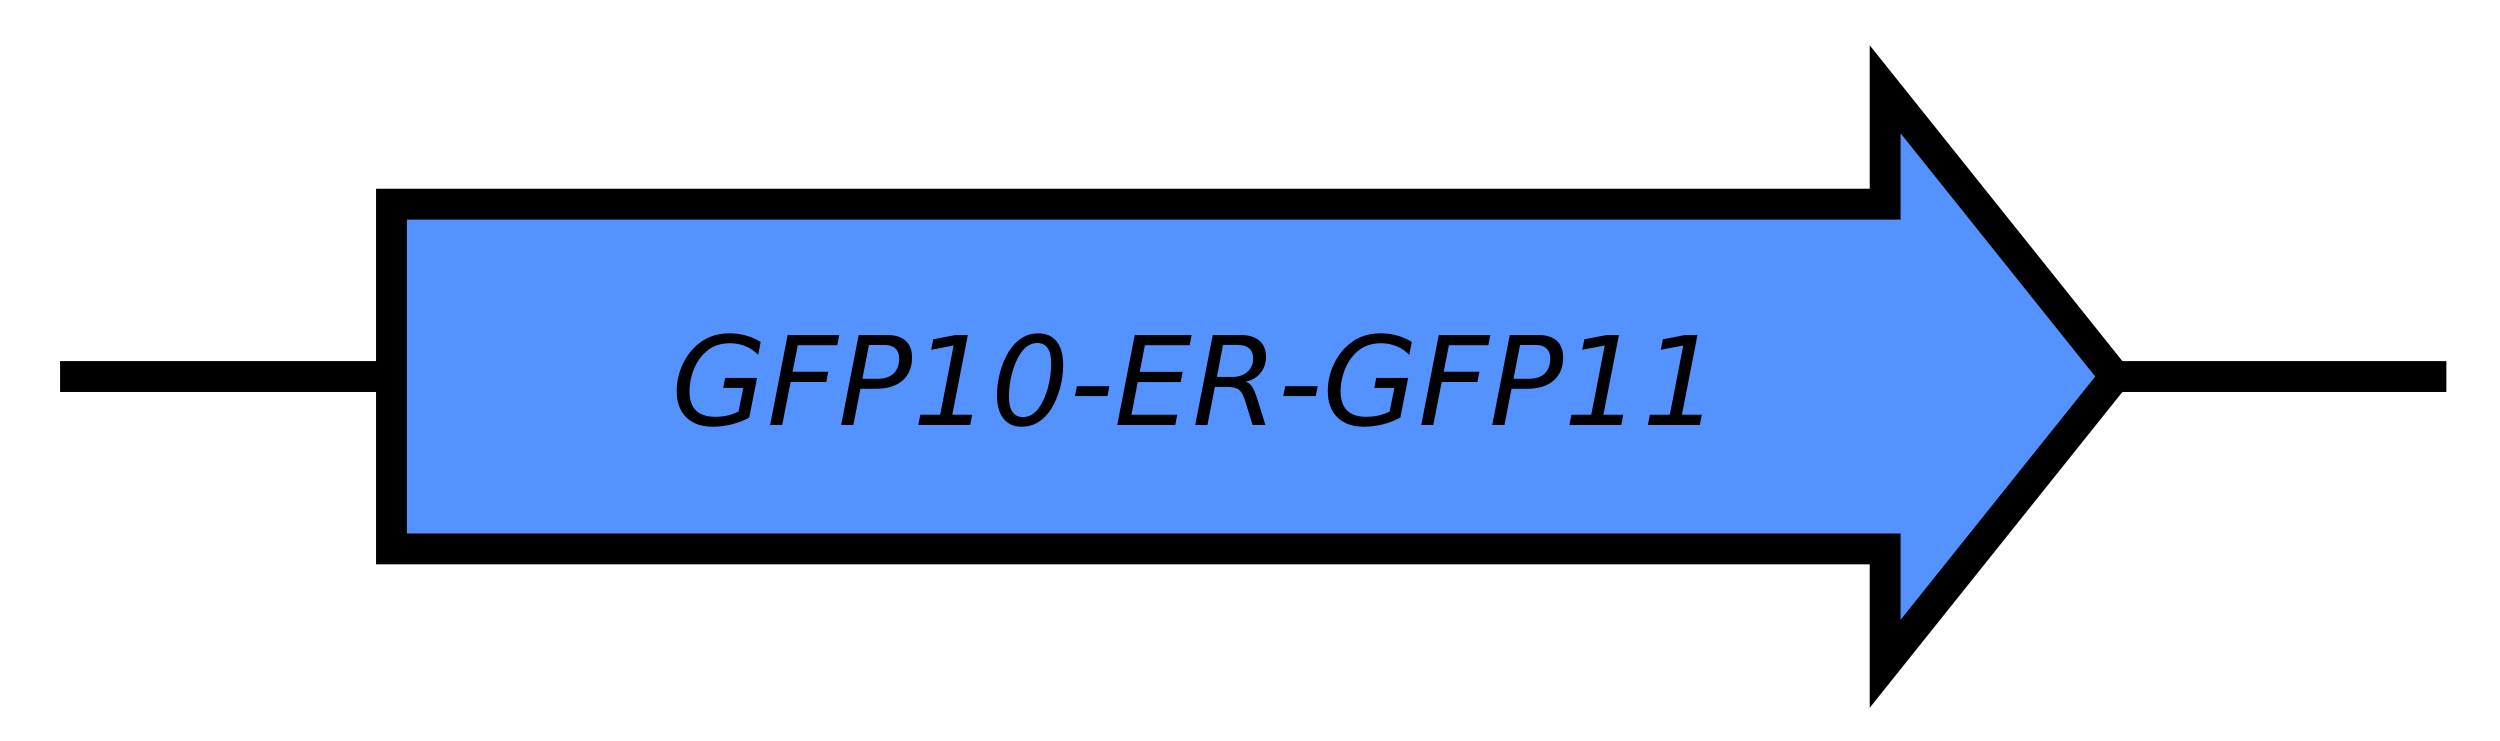 <?xml version="1.0" encoding="UTF-8" standalone="no"?><!DOCTYPE svg PUBLIC "-//W3C//DTD SVG 1.1//EN" "http://www.w3.org/Graphics/SVG/1.1/DTD/svg11.dtd"><svg width="100%" height="100%" viewBox="0 0 81 24" version="1.1" xmlns="http://www.w3.org/2000/svg" xmlns:xlink="http://www.w3.org/1999/xlink" xml:space="preserve" style="fill-rule:evenodd;clip-rule:evenodd;stroke-linecap:square;"><g id="T.-.-Lund.-.-BBa_K2266001"><path id="line2d_4" d="M2.447,12.2l76.315,0" style="fill:none;stroke:#000;stroke-width:1px;"/><g id="patch_5"><path d="M12.684,6.616l0,11.168l48.395,0l0,3.723l7.446,-9.307l-7.446,-9.307l0,3.723l-48.395,0Z" style="fill:#5392ff;fill-rule:nonzero;stroke:#000;stroke-width:1px;stroke-linecap:butt;"/><g id="text_4"><path id="DejaVuSans.-Oblique.-47" d="M23.929,13.333l0.152,-0.763l-0.649,0l0.061,-0.325l1.035,0l-0.252,1.284c-0.173,0.095 -0.362,0.168 -0.567,0.22c-0.204,0.051 -0.41,0.077 -0.617,0.077c-0.365,0 -0.652,-0.101 -0.858,-0.304c-0.206,-0.204 -0.309,-0.486 -0.309,-0.849c0,-0.3 0.063,-0.586 0.188,-0.858c0.126,-0.271 0.299,-0.498 0.521,-0.679c0.139,-0.113 0.291,-0.197 0.456,-0.253c0.166,-0.055 0.349,-0.083 0.551,-0.083c0.183,0 0.357,0.023 0.524,0.07c0.168,0.046 0.328,0.115 0.48,0.208l-0.08,0.42c-0.117,-0.123 -0.255,-0.216 -0.412,-0.281c-0.158,-0.064 -0.325,-0.097 -0.504,-0.097c-0.207,0 -0.389,0.04 -0.547,0.119c-0.157,0.079 -0.298,0.201 -0.422,0.366c-0.105,0.141 -0.188,0.306 -0.249,0.497c-0.06,0.191 -0.091,0.385 -0.091,0.583c0,0.272 0.07,0.477 0.209,0.615c0.14,0.137 0.348,0.205 0.623,0.205c0.139,0 0.272,-0.014 0.401,-0.043c0.129,-0.03 0.247,-0.073 0.356,-0.129Z" style="fill-rule:nonzero;"/><path id="DejaVuSans.-Oblique.-46" d="M25.52,10.853l1.672,0l-0.064,0.332l-1.28,0l-0.167,0.86l1.156,0l-0.065,0.332l-1.156,0l-0.272,1.392l-0.392,0l0.568,-2.916Z" style="fill-rule:nonzero;"/><path id="DejaVuSans.-Oblique.-50" d="M27.821,10.853l0.912,0c0.266,0 0.468,0.062 0.607,0.185c0.14,0.124 0.21,0.305 0.21,0.544c0,0.32 -0.103,0.569 -0.309,0.748c-0.206,0.178 -0.495,0.267 -0.867,0.267l-0.496,0l-0.229,1.172l-0.396,0l0.568,-2.916Zm0.332,0.324l-0.211,1.096l0.496,0c0.224,0 0.396,-0.057 0.515,-0.172c0.12,-0.115 0.18,-0.279 0.18,-0.492c0,-0.137 -0.04,-0.243 -0.122,-0.318c-0.081,-0.076 -0.195,-0.114 -0.342,-0.114l-0.516,0Z" style="fill-rule:nonzero;"/><path id="DejaVuSans.-Oblique.-31" d="M29.817,13.437l0.645,0l0.435,-2.244l-0.728,0.14l0.068,-0.34l0.725,-0.14l0.396,0l-0.504,2.584l0.643,0l-0.063,0.332l-1.681,0l0.064,-0.332Z" style="fill-rule:nonzero;"/><path id="DejaVuSans.-Oblique.-30" d="M33.63,10.8c0.264,0 0.466,0.088 0.606,0.264c0.14,0.176 0.21,0.428 0.21,0.758c0,0.25 -0.033,0.498 -0.099,0.745c-0.066,0.247 -0.158,0.468 -0.276,0.663c-0.121,0.195 -0.264,0.343 -0.427,0.445c-0.163,0.101 -0.344,0.151 -0.542,0.151c-0.255,0 -0.452,-0.089 -0.592,-0.266c-0.139,-0.177 -0.208,-0.429 -0.208,-0.756c0,-0.247 0.033,-0.495 0.1,-0.743c0.067,-0.248 0.161,-0.469 0.28,-0.663c0.12,-0.196 0.261,-0.344 0.422,-0.445c0.16,-0.102 0.336,-0.153 0.526,-0.153Zm-0.024,0.313c-0.099,0 -0.193,0.026 -0.282,0.079c-0.089,0.053 -0.169,0.13 -0.241,0.233c-0.12,0.172 -0.216,0.387 -0.286,0.644c-0.071,0.257 -0.107,0.521 -0.107,0.792c0,0.215 0.038,0.377 0.114,0.487c0.076,0.11 0.189,0.165 0.338,0.165c0.104,0 0.2,-0.026 0.288,-0.079c0.089,-0.053 0.169,-0.131 0.24,-0.233c0.119,-0.171 0.213,-0.385 0.283,-0.642c0.069,-0.257 0.104,-0.522 0.104,-0.794c0,-0.215 -0.038,-0.377 -0.114,-0.487c-0.076,-0.11 -0.188,-0.165 -0.337,-0.165Z" style="fill-rule:nonzero;"/><path id="DejaVuSans.-Oblique.-2d" d="M34.892,12.513l1.052,0l-0.061,0.32l-1.056,0l0.065,-0.32Z" style="fill-rule:nonzero;"/><path id="DejaVuSans.-Oblique.-45" d="M36.766,10.853l1.844,0l-0.064,0.332l-1.452,0l-0.167,0.863l1.392,0l-0.064,0.332l-1.393,0l-0.203,1.057l1.484,0l-0.064,0.332l-1.881,0l0.568,-2.916Z" style="fill-rule:nonzero;"/><path id="DejaVuSans.-Oblique.-52" d="M39.626,11.177l-0.199,1.035l0.507,0c0.199,0 0.36,-0.055 0.483,-0.165c0.124,-0.11 0.185,-0.253 0.185,-0.43c0,-0.142 -0.041,-0.251 -0.124,-0.326c-0.083,-0.076 -0.201,-0.114 -0.356,-0.114l-0.496,0Zm0.724,1.191c0.084,0.02 0.153,0.068 0.209,0.145c0.055,0.077 0.119,0.23 0.192,0.459l0.248,0.797l-0.416,0l-0.229,-0.748c-0.058,-0.193 -0.126,-0.321 -0.203,-0.386c-0.077,-0.066 -0.194,-0.098 -0.353,-0.098l-0.436,0l-0.24,1.232l-0.397,0l0.569,-2.916l0.888,0c0.27,0 0.477,0.061 0.62,0.183c0.144,0.122 0.217,0.297 0.217,0.526c0,0.203 -0.062,0.379 -0.184,0.528c-0.123,0.148 -0.284,0.241 -0.485,0.278Z" style="fill-rule:nonzero;"/><path id="DejaVuSans.-Oblique.-2d1" d="M41.642,12.513l1.052,0l-0.061,0.32l-1.056,0l0.065,-0.32Z" style="fill-rule:nonzero;"/><path id="DejaVuSans.-Oblique.-471" d="M45.024,13.333l0.153,-0.763l-0.649,0l0.061,-0.325l1.035,0l-0.252,1.284c-0.174,0.095 -0.362,0.168 -0.567,0.22c-0.204,0.051 -0.41,0.077 -0.617,0.077c-0.366,0 -0.652,-0.101 -0.858,-0.304c-0.206,-0.204 -0.309,-0.486 -0.309,-0.849c0,-0.3 0.062,-0.586 0.188,-0.858c0.126,-0.271 0.299,-0.498 0.52,-0.679c0.139,-0.113 0.292,-0.197 0.457,-0.253c0.166,-0.055 0.349,-0.083 0.551,-0.083c0.182,0 0.357,0.023 0.524,0.07c0.168,0.046 0.328,0.115 0.48,0.208l-0.08,0.42c-0.117,-0.123 -0.255,-0.216 -0.412,-0.281c-0.158,-0.064 -0.326,-0.097 -0.504,-0.097c-0.207,0 -0.389,0.04 -0.547,0.119c-0.157,0.079 -0.298,0.201 -0.422,0.366c-0.105,0.141 -0.188,0.306 -0.249,0.497c-0.061,0.191 -0.091,0.385 -0.091,0.583c0,0.272 0.07,0.477 0.209,0.615c0.14,0.137 0.347,0.205 0.623,0.205c0.138,0 0.272,-0.014 0.401,-0.043c0.128,-0.03 0.247,-0.073 0.355,-0.129Z" style="fill-rule:nonzero;"/><path id="DejaVuSans.-Oblique.-461" d="M46.616,10.853l1.672,0l-0.065,0.332l-1.279,0l-0.168,0.86l1.157,0l-0.065,0.332l-1.157,0l-0.271,1.392l-0.392,0l0.568,-2.916Z" style="fill-rule:nonzero;"/><path id="DejaVuSans.-Oblique.-501" d="M48.917,10.853l0.912,0c0.265,0 0.468,0.062 0.607,0.185c0.14,0.124 0.209,0.305 0.209,0.544c0,0.32 -0.103,0.569 -0.308,0.748c-0.206,0.178 -0.495,0.267 -0.867,0.267l-0.497,0l-0.228,1.172l-0.397,0l0.569,-2.916Zm0.332,0.324l-0.211,1.096l0.496,0c0.224,0 0.395,-0.057 0.515,-0.172c0.12,-0.115 0.18,-0.279 0.18,-0.492c0,-0.137 -0.041,-0.243 -0.122,-0.318c-0.081,-0.076 -0.195,-0.114 -0.342,-0.114l-0.516,0Z" style="fill-rule:nonzero;"/><path id="DejaVuSans.-Oblique.-311" d="M50.913,13.437l0.644,0l0.436,-2.244l-0.729,0.14l0.069,-0.34l0.724,-0.14l0.397,0l-0.504,2.584l0.642,0l-0.062,0.332l-1.681,0l0.064,-0.332Z" style="fill-rule:nonzero;"/><path id="DejaVuSans.-Oblique.-312" d="M53.458,13.437l0.644,0l0.436,-2.244l-0.729,0.14l0.069,-0.34l0.724,-0.14l0.397,0l-0.504,2.584l0.642,0l-0.062,0.332l-1.681,0l0.064,-0.332Z" style="fill-rule:nonzero;"/></g></g></g></svg>